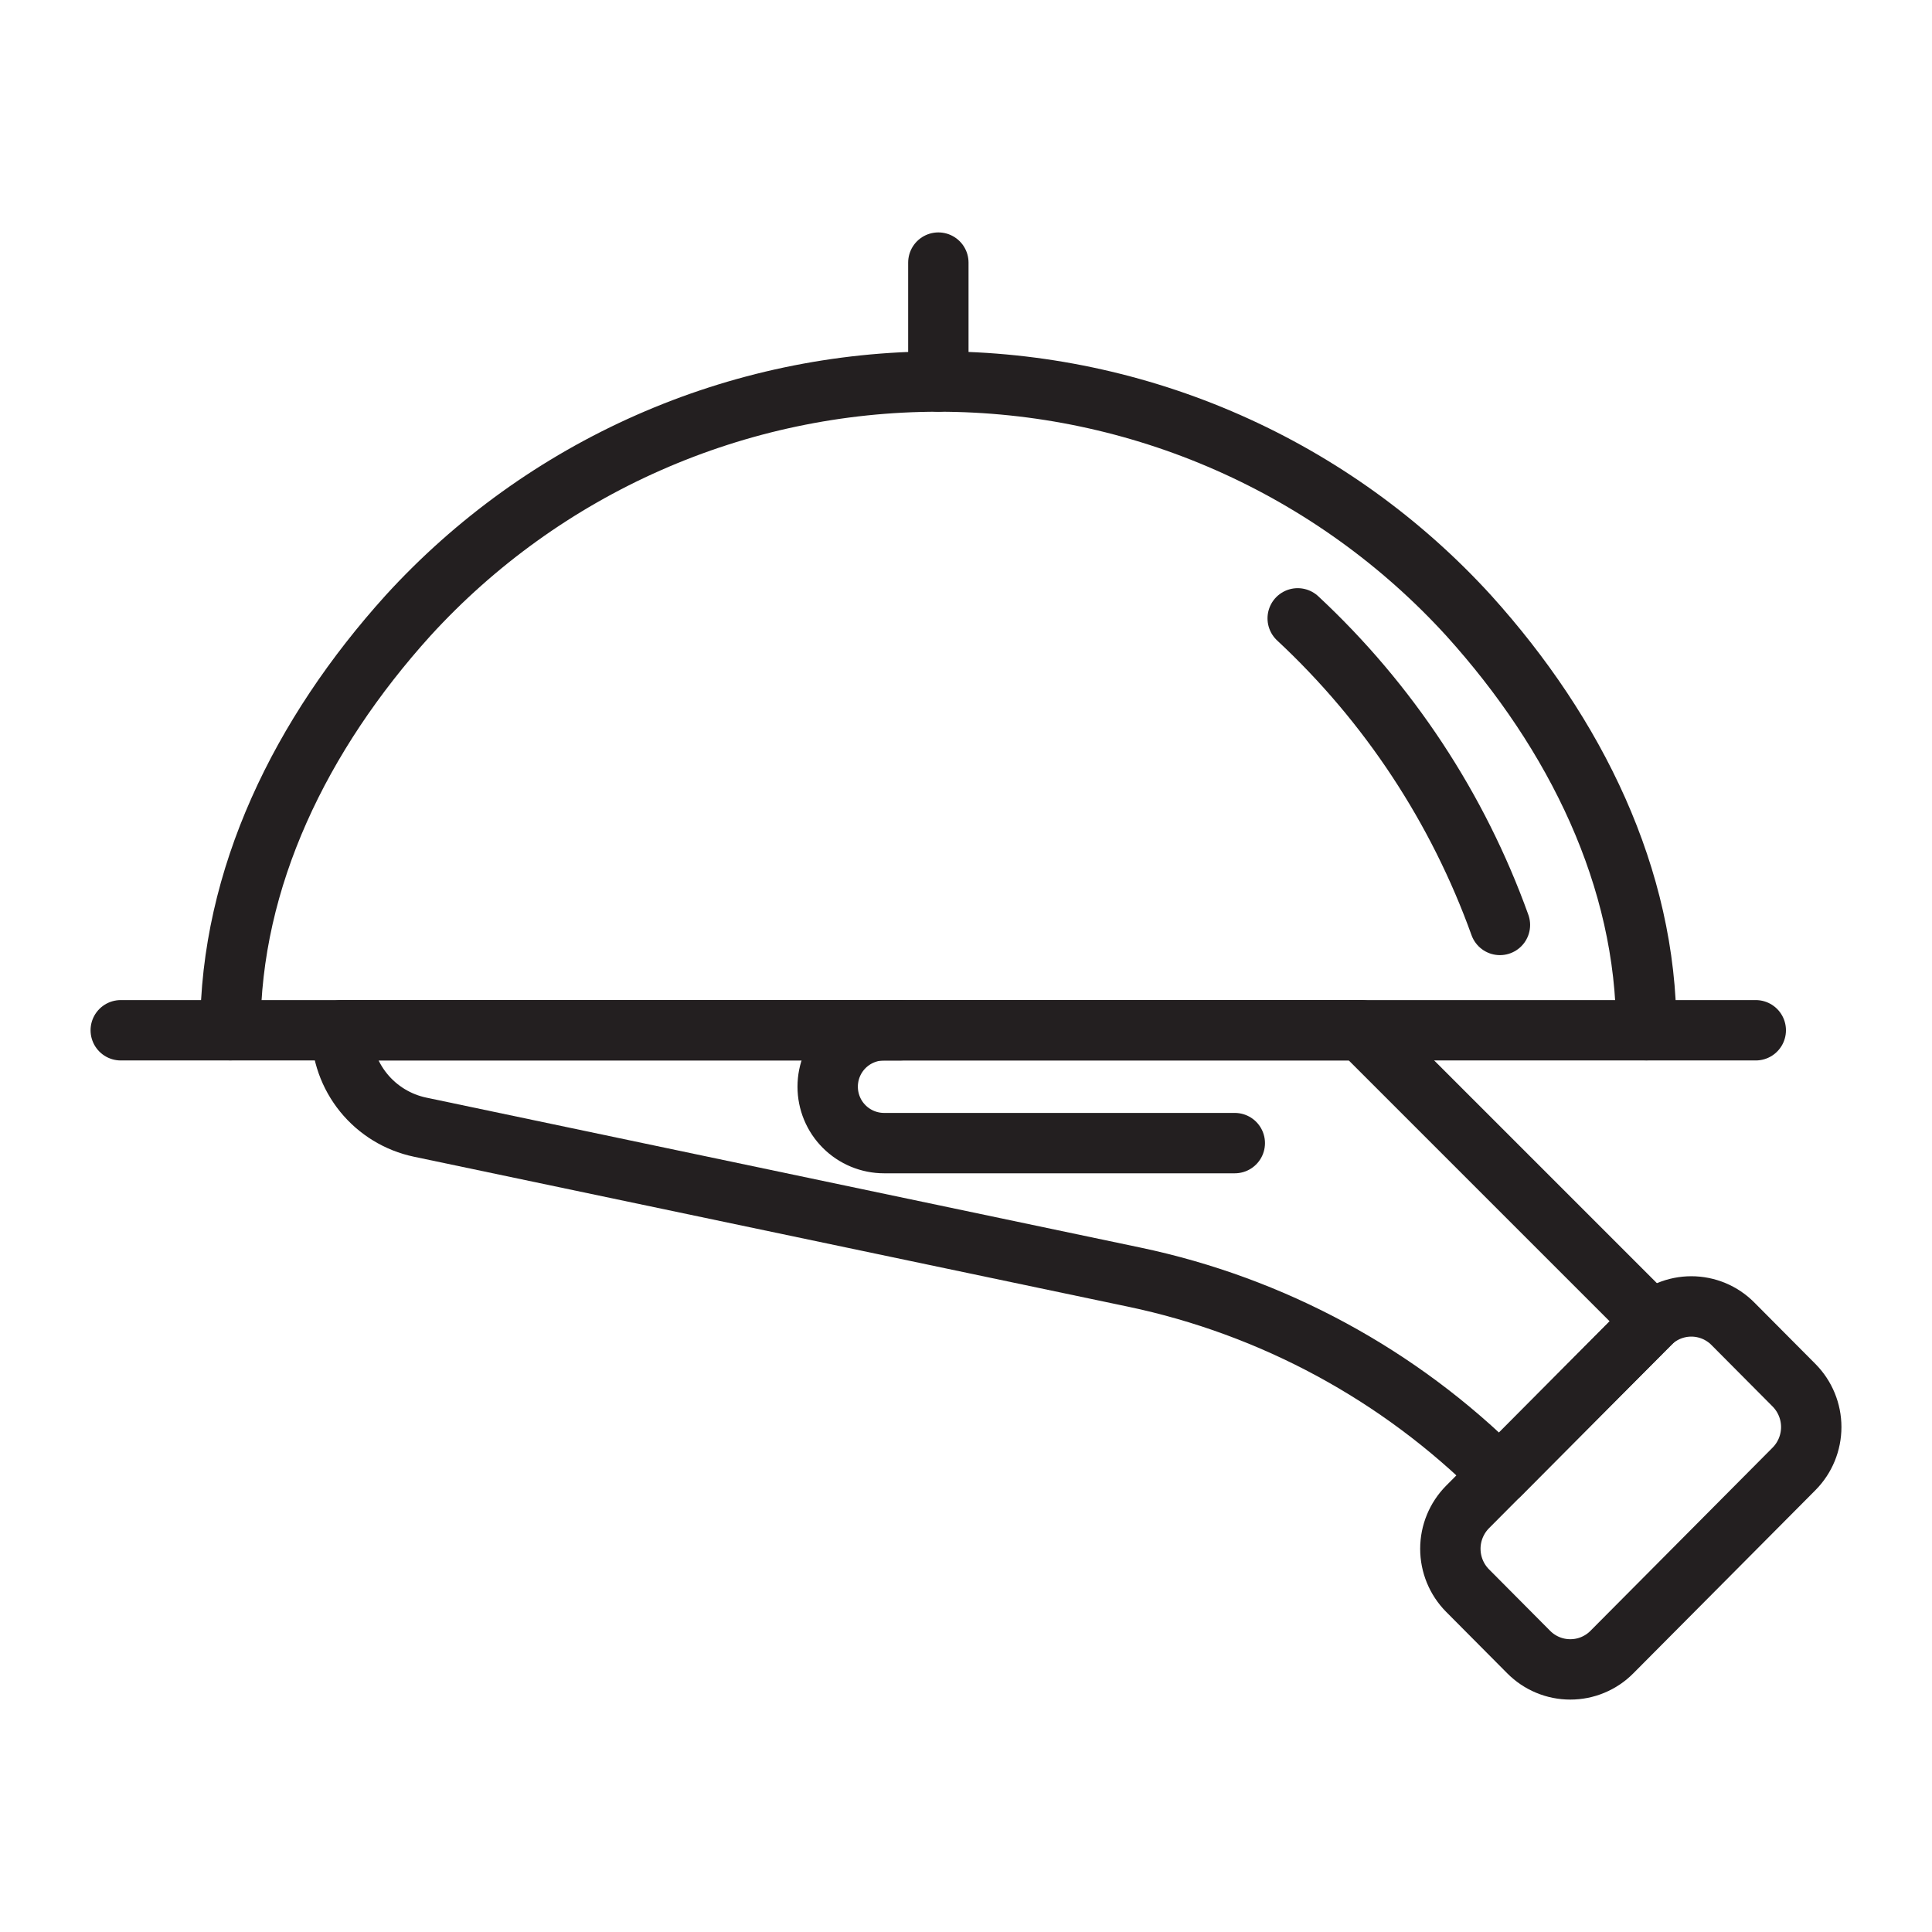<svg width="64" height="64" viewBox="0 0 64 64" fill="none" xmlns="http://www.w3.org/2000/svg">
<path d="M11.311 34.129H45.095L54.736 43.77L49.672 48.857C46.36 45.545 42.155 43.269 37.571 42.306L13.917 37.339C13.18 37.184 12.519 36.781 12.044 36.196C11.57 35.612 11.311 34.882 11.311 34.129Z" stroke="#231F20" stroke-width="2" stroke-linecap="round" stroke-linejoin="round"/>
<path d="M50.293 48.233L48.615 49.92C48.25 50.289 48.045 50.786 48.045 51.305C48.045 51.824 48.25 52.322 48.615 52.69L50.641 54.728C50.822 54.91 51.036 55.054 51.272 55.152C51.509 55.251 51.762 55.301 52.018 55.301C52.274 55.301 52.528 55.251 52.764 55.152C53 55.054 53.215 54.91 53.395 54.728L59.43 48.658C59.795 48.29 60 47.792 60 47.273C60 46.754 59.795 46.257 59.43 45.888L57.404 43.851C57.224 43.669 57.009 43.525 56.773 43.426C56.536 43.328 56.283 43.277 56.027 43.277C55.771 43.277 55.518 43.328 55.281 43.426C55.045 43.525 54.831 43.669 54.65 43.851L50.293 48.233Z" stroke="#231F20" stroke-width="2" stroke-linecap="round" stroke-linejoin="round"/>
<path d="M58.162 34.129H4" stroke="#231F20" stroke-width="2" stroke-linecap="round" stroke-linejoin="round"/>
<path d="M7.632 34.126C7.632 29.084 9.968 24.32 13.518 20.39C15.747 17.948 18.461 15.997 21.486 14.663C24.511 13.328 27.781 12.639 31.087 12.639C34.393 12.639 37.663 13.329 40.688 14.664C43.713 15.999 46.426 17.95 48.654 20.393C52.202 24.322 54.536 29.086 54.536 34.126" stroke="#231F20" stroke-width="2" stroke-linecap="round" stroke-linejoin="round"/>
<path d="M40.904 37.867H29.286C28.791 37.867 28.315 37.67 27.965 37.319C27.614 36.969 27.418 36.493 27.418 35.998C27.418 35.502 27.614 35.027 27.965 34.676C28.315 34.326 28.791 34.129 29.286 34.129H29.812" stroke="#231F20" stroke-width="2" stroke-linecap="round" stroke-linejoin="round"/>
<path d="M42.988 20.484C45.999 23.287 48.295 26.769 49.687 30.64" stroke="#231F20" stroke-width="2" stroke-linecap="round" stroke-linejoin="round"/>
<path d="M31.084 12.639V8.699" stroke="#231F20" stroke-width="2" stroke-linecap="round" stroke-linejoin="round"/>
</svg>
